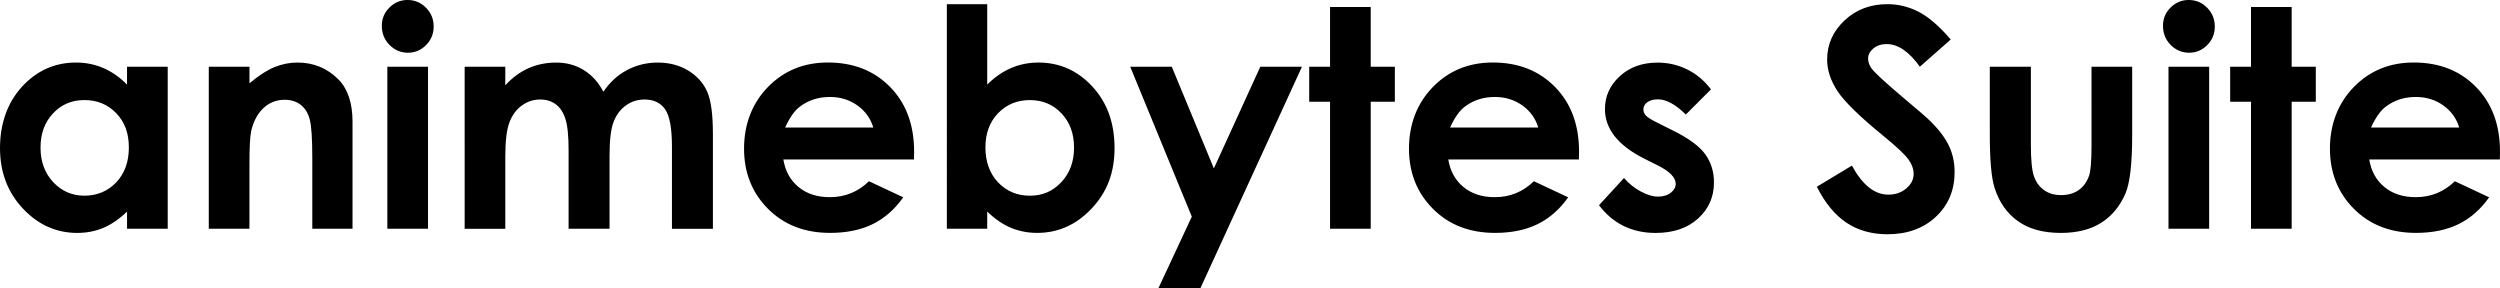 <svg xmlns="http://www.w3.org/2000/svg"
    viewBox="0 0 1229.52 141.65">
    <g>
        <path
            d="M62.48 32.81h20v79.69h-20v-8.42c-3.9 3.71-7.82 6.38-11.74 8.02-3.93 1.63-8.18 2.45-12.77 2.45-10.29 0-19.19-3.99-26.7-11.97S0 84.67 0 72.8s3.63-22.39 10.9-30.25c7.27-7.86 16.09-11.79 26.48-11.79 4.78 0 9.27.9 13.46 2.71 4.19 1.81 8.07 4.52 11.63 8.13v-8.79ZM41.46 49.22c-6.18 0-11.31 2.19-15.4 6.56-4.09 4.37-6.13 9.97-6.13 16.81s2.08 12.55 6.24 16.99c4.16 4.44 9.28 6.66 15.37 6.66s11.49-2.18 15.62-6.55c4.14-4.37 6.21-10.09 6.21-17.18s-2.07-12.55-6.21-16.85c-4.14-4.3-9.37-6.45-15.69-6.45ZM102.69 32.81h20v8.17c4.53-3.82 8.64-6.48 12.32-7.98 3.68-1.49 7.45-2.24 11.3-2.24 7.9 0 14.6 2.76 20.11 8.28 4.63 4.69 6.95 11.62 6.95 20.8v52.66h-19.78V77.6c0-9.51-.43-15.82-1.28-18.95s-2.34-5.5-4.46-7.13-4.74-2.45-7.85-2.45c-4.04 0-7.51 1.35-10.41 4.06-2.9 2.71-4.91 6.45-6.03 11.23-.58 2.49-.88 7.88-.88 16.17v31.97h-20V32.81ZM200.5 0c3.51 0 6.51 1.27 9.02 3.81s3.76 5.62 3.76 9.23-1.24 6.6-3.73 9.12c-2.48 2.52-5.45 3.77-8.91 3.77s-6.59-1.28-9.09-3.85c-2.51-2.56-3.76-5.68-3.76-9.34s1.24-6.52 3.72-9.01c2.48-2.49 5.48-3.74 8.98-3.74Zm-10 32.81h20v79.69h-20V32.81ZM228.52 32.81h19.99v9.16c3.42-3.76 7.22-6.57 11.4-8.42 4.18-1.85 8.73-2.78 13.67-2.78s9.48 1.22 13.48 3.66c4.01 2.44 7.23 6.01 9.68 10.69 3.18-4.69 7.07-8.25 11.69-10.69 4.62-2.44 9.66-3.66 15.14-3.66s10.65 1.32 14.95 3.96c4.3 2.64 7.39 6.08 9.27 10.33s2.82 11.16 2.82 20.73v46.73h-20.14V72.09c0-9.03-1.12-15.15-3.37-18.35-2.25-3.2-5.62-4.8-10.11-4.8-3.42 0-6.48.98-9.19 2.93-2.71 1.95-4.72 4.65-6.04 8.09s-1.98 8.97-1.98 16.59v35.96h-20.14v-38.6c0-7.13-.53-12.29-1.58-15.49-1.05-3.2-2.63-5.58-4.74-7.14-2.1-1.56-4.65-2.34-7.63-2.34-3.33 0-6.35.99-9.07 2.97s-4.75 4.75-6.09 8.31c-1.35 3.56-2.02 9.18-2.02 16.85v35.45h-19.99V32.81ZM449.49 78.44h-64.23c.93 5.67 3.41 10.17 7.43 13.51 4.03 3.34 9.17 5.02 15.42 5.02 7.47 0 13.89-2.61 19.26-7.84l16.85 7.91c-4.2 5.96-9.23 10.36-15.09 13.22s-12.82 4.28-20.87 4.28c-12.5 0-22.68-3.94-30.54-11.83-7.86-7.88-11.79-17.76-11.79-29.63s3.92-22.25 11.75-30.29c7.84-8.03 17.66-12.05 29.48-12.05 12.55 0 22.75 4.02 30.62 12.05 7.86 8.03 11.79 18.64 11.79 31.82l-.07 3.81Zm-20-15.74c-1.32-4.44-3.93-8.06-7.81-10.84s-8.4-4.17-13.54-4.17c-5.58 0-10.47 1.56-14.67 4.69-2.64 1.95-5.09 5.4-7.34 10.33h43.36ZM485.52 2.05V41.6c3.61-3.61 7.52-6.32 11.72-8.13 4.2-1.81 8.69-2.71 13.48-2.71 10.4 0 19.24 3.93 26.51 11.79 7.28 7.86 10.91 17.94 10.91 30.25s-3.76 21.79-11.28 29.77-16.43 11.97-26.73 11.97c-4.59 0-8.86-.82-12.82-2.45s-7.89-4.31-11.79-8.02v8.42h-19.85V2.05h19.85Zm21.02 47.17c-6.3 0-11.52 2.15-15.67 6.45-4.15 4.3-6.23 9.91-6.23 16.85s2.08 12.81 6.23 17.18c4.15 4.37 9.38 6.55 15.67 6.55s11.24-2.22 15.42-6.66c4.17-4.44 6.26-10.11 6.26-16.99s-2.05-12.44-6.15-16.81c-4.1-4.37-9.28-6.56-15.53-6.56ZM555.86 32.81h20.43l20.7 50 22.84-50h20.49l-49.91 108.84h-20.65l16.38-35.1-30.29-73.74ZM654.13 3.44h20v29.37H686v17.21h-11.87v62.48h-20V50.02h-10.25V32.81h10.25V3.44ZM776.51 78.44h-64.23c.93 5.67 3.41 10.17 7.43 13.51 4.03 3.34 9.17 5.02 15.42 5.02 7.47 0 13.89-2.61 19.26-7.84l16.85 7.91c-4.2 5.96-9.23 10.36-15.09 13.22s-12.82 4.28-20.87 4.28c-12.5 0-22.68-3.94-30.54-11.83-7.86-7.88-11.79-17.76-11.79-29.63s3.92-22.25 11.75-30.29c7.84-8.03 17.66-12.05 29.48-12.05 12.55 0 22.75 4.02 30.62 12.05 7.86 8.03 11.79 18.64 11.79 31.82l-.07 3.81ZM756.52 62.7c-1.32-4.44-3.93-8.06-7.81-10.84s-8.4-4.17-13.54-4.17c-5.58 0-10.47 1.56-14.67 4.69-2.64 1.95-5.09 5.4-7.34 10.33h43.36ZM841.48 43.95 829.1 56.33c-5.03-4.98-9.59-7.47-13.7-7.47-2.25 0-4 .48-5.27 1.43-1.27.95-1.9 2.14-1.9 3.55 0 1.07.4 2.06 1.21 2.97.8.9 2.79 2.14 5.97 3.7l7.32 3.66c7.71 3.81 13.01 7.69 15.89 11.65 2.88 3.96 4.32 8.59 4.32 13.92 0 7.08-2.6 12.99-7.8 17.72-5.2 4.74-12.17 7.1-20.91 7.1-11.62 0-20.9-4.54-27.83-13.62l12.3-13.4c2.34 2.73 5.09 4.94 8.24 6.63 3.15 1.68 5.94 2.53 8.39 2.53 2.64 0 4.76-.63 6.37-1.9 1.61-1.27 2.42-2.73 2.42-4.39 0-3.08-2.91-6.08-8.72-9.01l-6.74-3.37c-12.89-6.49-19.34-14.62-19.34-24.39 0-6.3 2.43-11.68 7.29-16.15s11.07-6.7 18.64-6.7c5.17 0 10.05 1.14 14.61 3.41s8.43 5.53 11.61 9.78Z"
            class="absuite-logo-left" />
        <path
            d="m959.4 19.41-15.19 13.4c-5.33-7.42-10.76-11.13-16.29-11.13-2.69 0-4.89.72-6.6 2.16-1.71 1.44-2.57 3.06-2.57 4.87s.61 3.52 1.83 5.13c1.66 2.15 6.68 6.76 15.04 13.84 7.83 6.54 12.57 10.67 14.23 12.38 4.16 4.2 7.1 8.22 8.84 12.05 1.74 3.83 2.6 8.02 2.6 12.56 0 8.84-3.06 16.14-9.17 21.9-6.11 5.76-14.08 8.64-23.9 8.64-7.67 0-14.36-1.88-20.05-5.64-5.69-3.76-10.57-9.67-14.63-17.72l17.24-10.4c5.18 9.52 11.15 14.28 17.9 14.28 3.52 0 6.48-1.03 8.88-3.08s3.59-4.42 3.59-7.1c0-2.44-.91-4.88-2.71-7.32-1.81-2.44-5.8-6.18-11.96-11.21-11.74-9.57-19.32-16.96-22.75-22.16s-5.13-10.39-5.13-15.56c0-7.47 2.85-13.88 8.54-19.23 5.69-5.35 12.72-8.02 21.08-8.02 5.38 0 10.5 1.25 15.36 3.74 4.86 2.49 10.13 7.03 15.8 13.62ZM978.59 32.81h20.21v38.38c0 7.47.51 12.66 1.54 15.56 1.03 2.91 2.68 5.16 4.96 6.78 2.28 1.61 5.08 2.42 8.41 2.42s6.15-.79 8.48-2.38c2.33-1.59 4.05-3.92 5.18-6.99.83-2.29 1.25-7.2 1.25-14.72V32.82h20v33.76c0 13.92-1.1 23.44-3.3 28.56-2.69 6.25-6.64 11.05-11.87 14.39-5.23 3.34-11.87 5.02-19.92 5.02-8.74 0-15.81-1.95-21.2-5.86-5.4-3.91-9.19-9.35-11.39-16.33-1.56-4.83-2.34-13.62-2.34-26.37V32.81ZM1076.48 0c3.5 0 6.51 1.27 9.02 3.81s3.76 5.62 3.76 9.23-1.24 6.6-3.72 9.12c-2.48 2.52-5.45 3.77-8.91 3.77s-6.59-1.28-9.09-3.85c-2.51-2.56-3.76-5.68-3.76-9.34s1.24-6.52 3.72-9.01 5.48-3.74 8.98-3.74Zm-10 32.81h20v79.69h-20V32.81ZM1107.06 3.44h20v29.37h11.87v17.21h-11.87v62.48h-20V50.02h-10.25V32.81h10.25V3.44ZM1229.44 78.44h-64.23c.93 5.67 3.41 10.17 7.43 13.51 4.03 3.34 9.17 5.02 15.42 5.02 7.47 0 13.89-2.61 19.26-7.84l16.85 7.91c-4.2 5.96-9.23 10.36-15.09 13.22s-12.82 4.28-20.87 4.28c-12.5 0-22.68-3.94-30.54-11.83-7.86-7.88-11.79-17.76-11.79-29.63s3.92-22.25 11.75-30.29c7.84-8.03 17.66-12.05 29.48-12.05 12.55 0 22.75 4.02 30.62 12.05 7.86 8.03 11.79 18.64 11.79 31.82l-.07 3.81Zm-19.99-15.74c-1.32-4.44-3.93-8.06-7.81-10.84s-8.4-4.17-13.54-4.17c-5.58 0-10.47 1.56-14.67 4.69-2.64 1.95-5.09 5.4-7.34 10.33h43.36Z"
            class="absuite-logo-right" />
    </g>
</svg>
